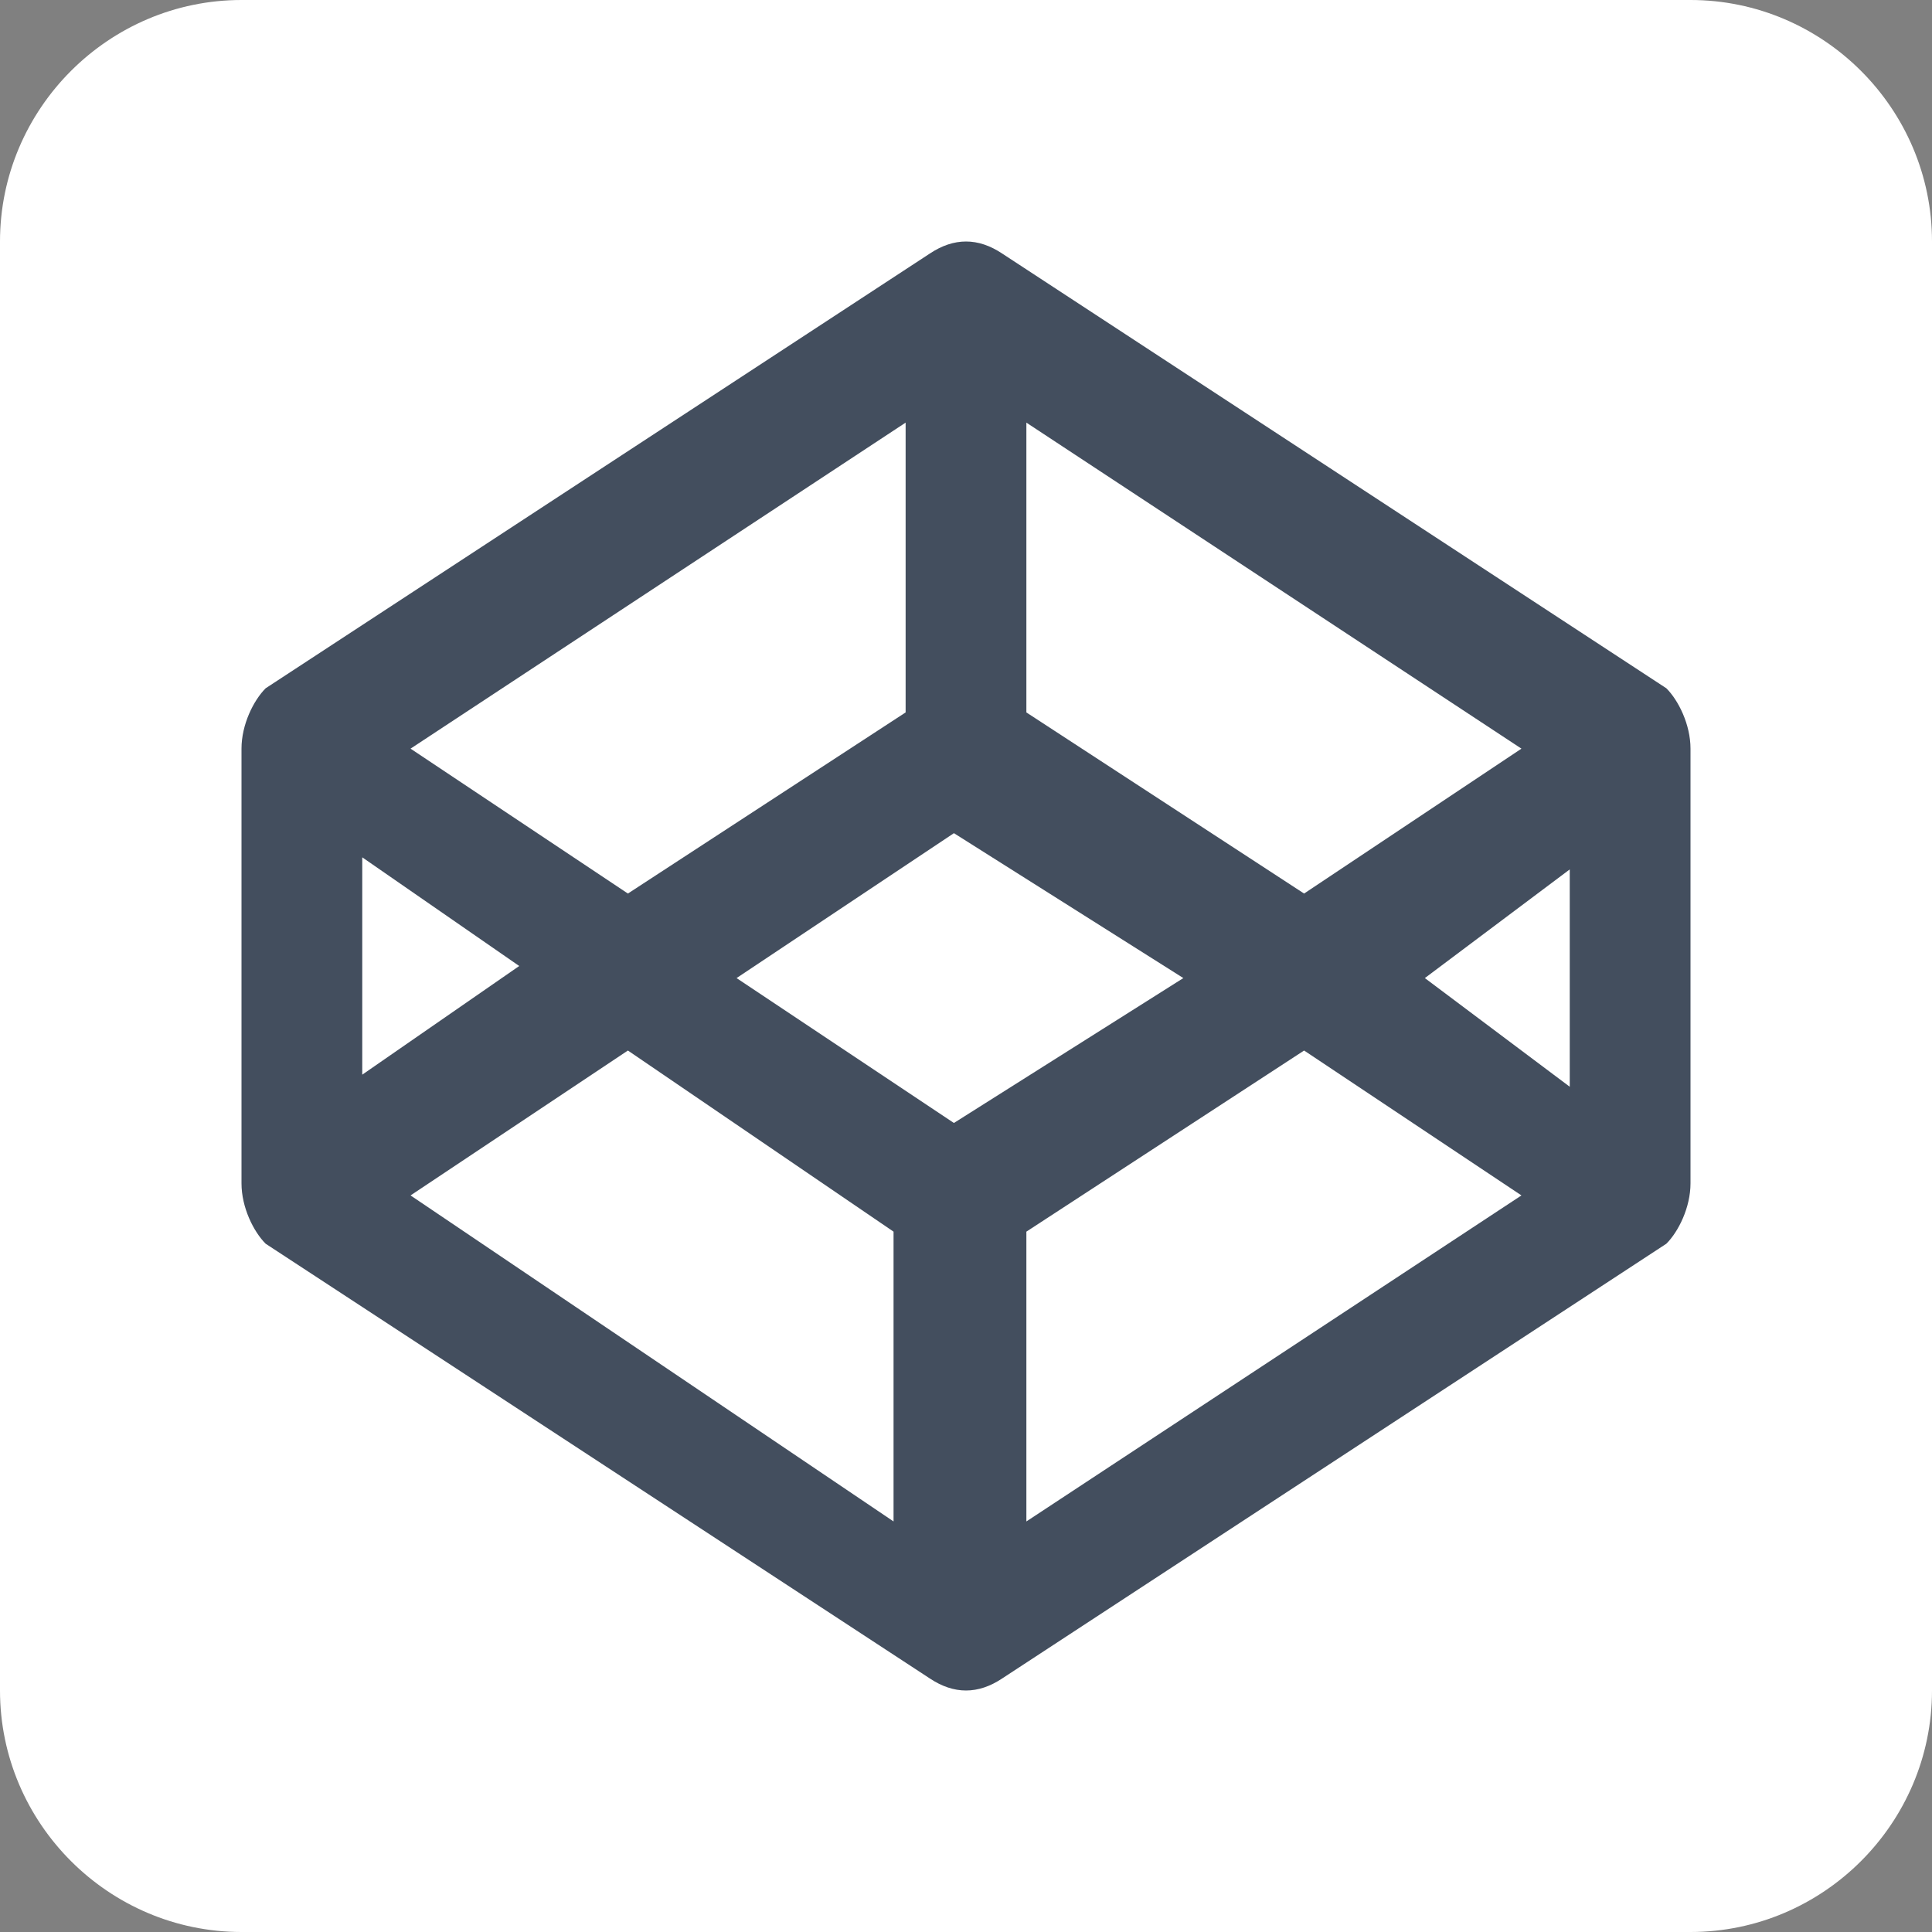 <svg version="1.2" xmlns="http://www.w3.org/2000/svg" viewBox="0 0 16 16" width="16" height="16"><rect x="0" y="0" width="16" height="16" fill="#808080" stroke="none"/><defs><clipPath clipPathUnits="userSpaceOnUse" id="cp1"><path d="m-464-65h595v842h-595z"/></clipPath></defs><style>.a{fill:#fff}.b{fill:#434e5e}</style><g clip-path="url(#cp1)"><path class="a" d="m0 2c0-1.1 0.9-2 2-2h12c1.1 0 2 0.9 2 2v12c0 1.1-0.9 2-2 2h-12c-1.1 0-2-0.9-2-2z"/><path fill-rule="evenodd" class="b" d="m14 6.2v3.6c0 0.2-0.1 0.4-0.2 0.5l-5.5 3.6q-0.3 0.2-0.6 0l-5.5-3.6c-0.1-0.1-0.2-0.3-0.2-0.5v-3.6c0-0.2 0.1-0.4 0.2-0.5l5.5-3.6q0.3-0.2 0.6 0l5.5 3.6c0.1 0.1 0.2 0.3 0.2 0.5zm-5.5-0.3l2.3 1.5 1.8-1.2-4.1-2.7zm-5.1 0.3l1.8 1.2 2.3-1.5v-2.4zm-0.4 2.7l1.3-0.9-1.3-0.9zm4.4 1.3l-2.2-1.5-1.8 1.2 4 2.7zm2.4-2.1l-1.9-1.2-1.8 1.2 1.8 1.2zm2.8 1.8l-1.8-1.2-2.3 1.5v2.4zm0.4-2.7l-1.2 0.9 1.2 0.9z"/></g></svg>